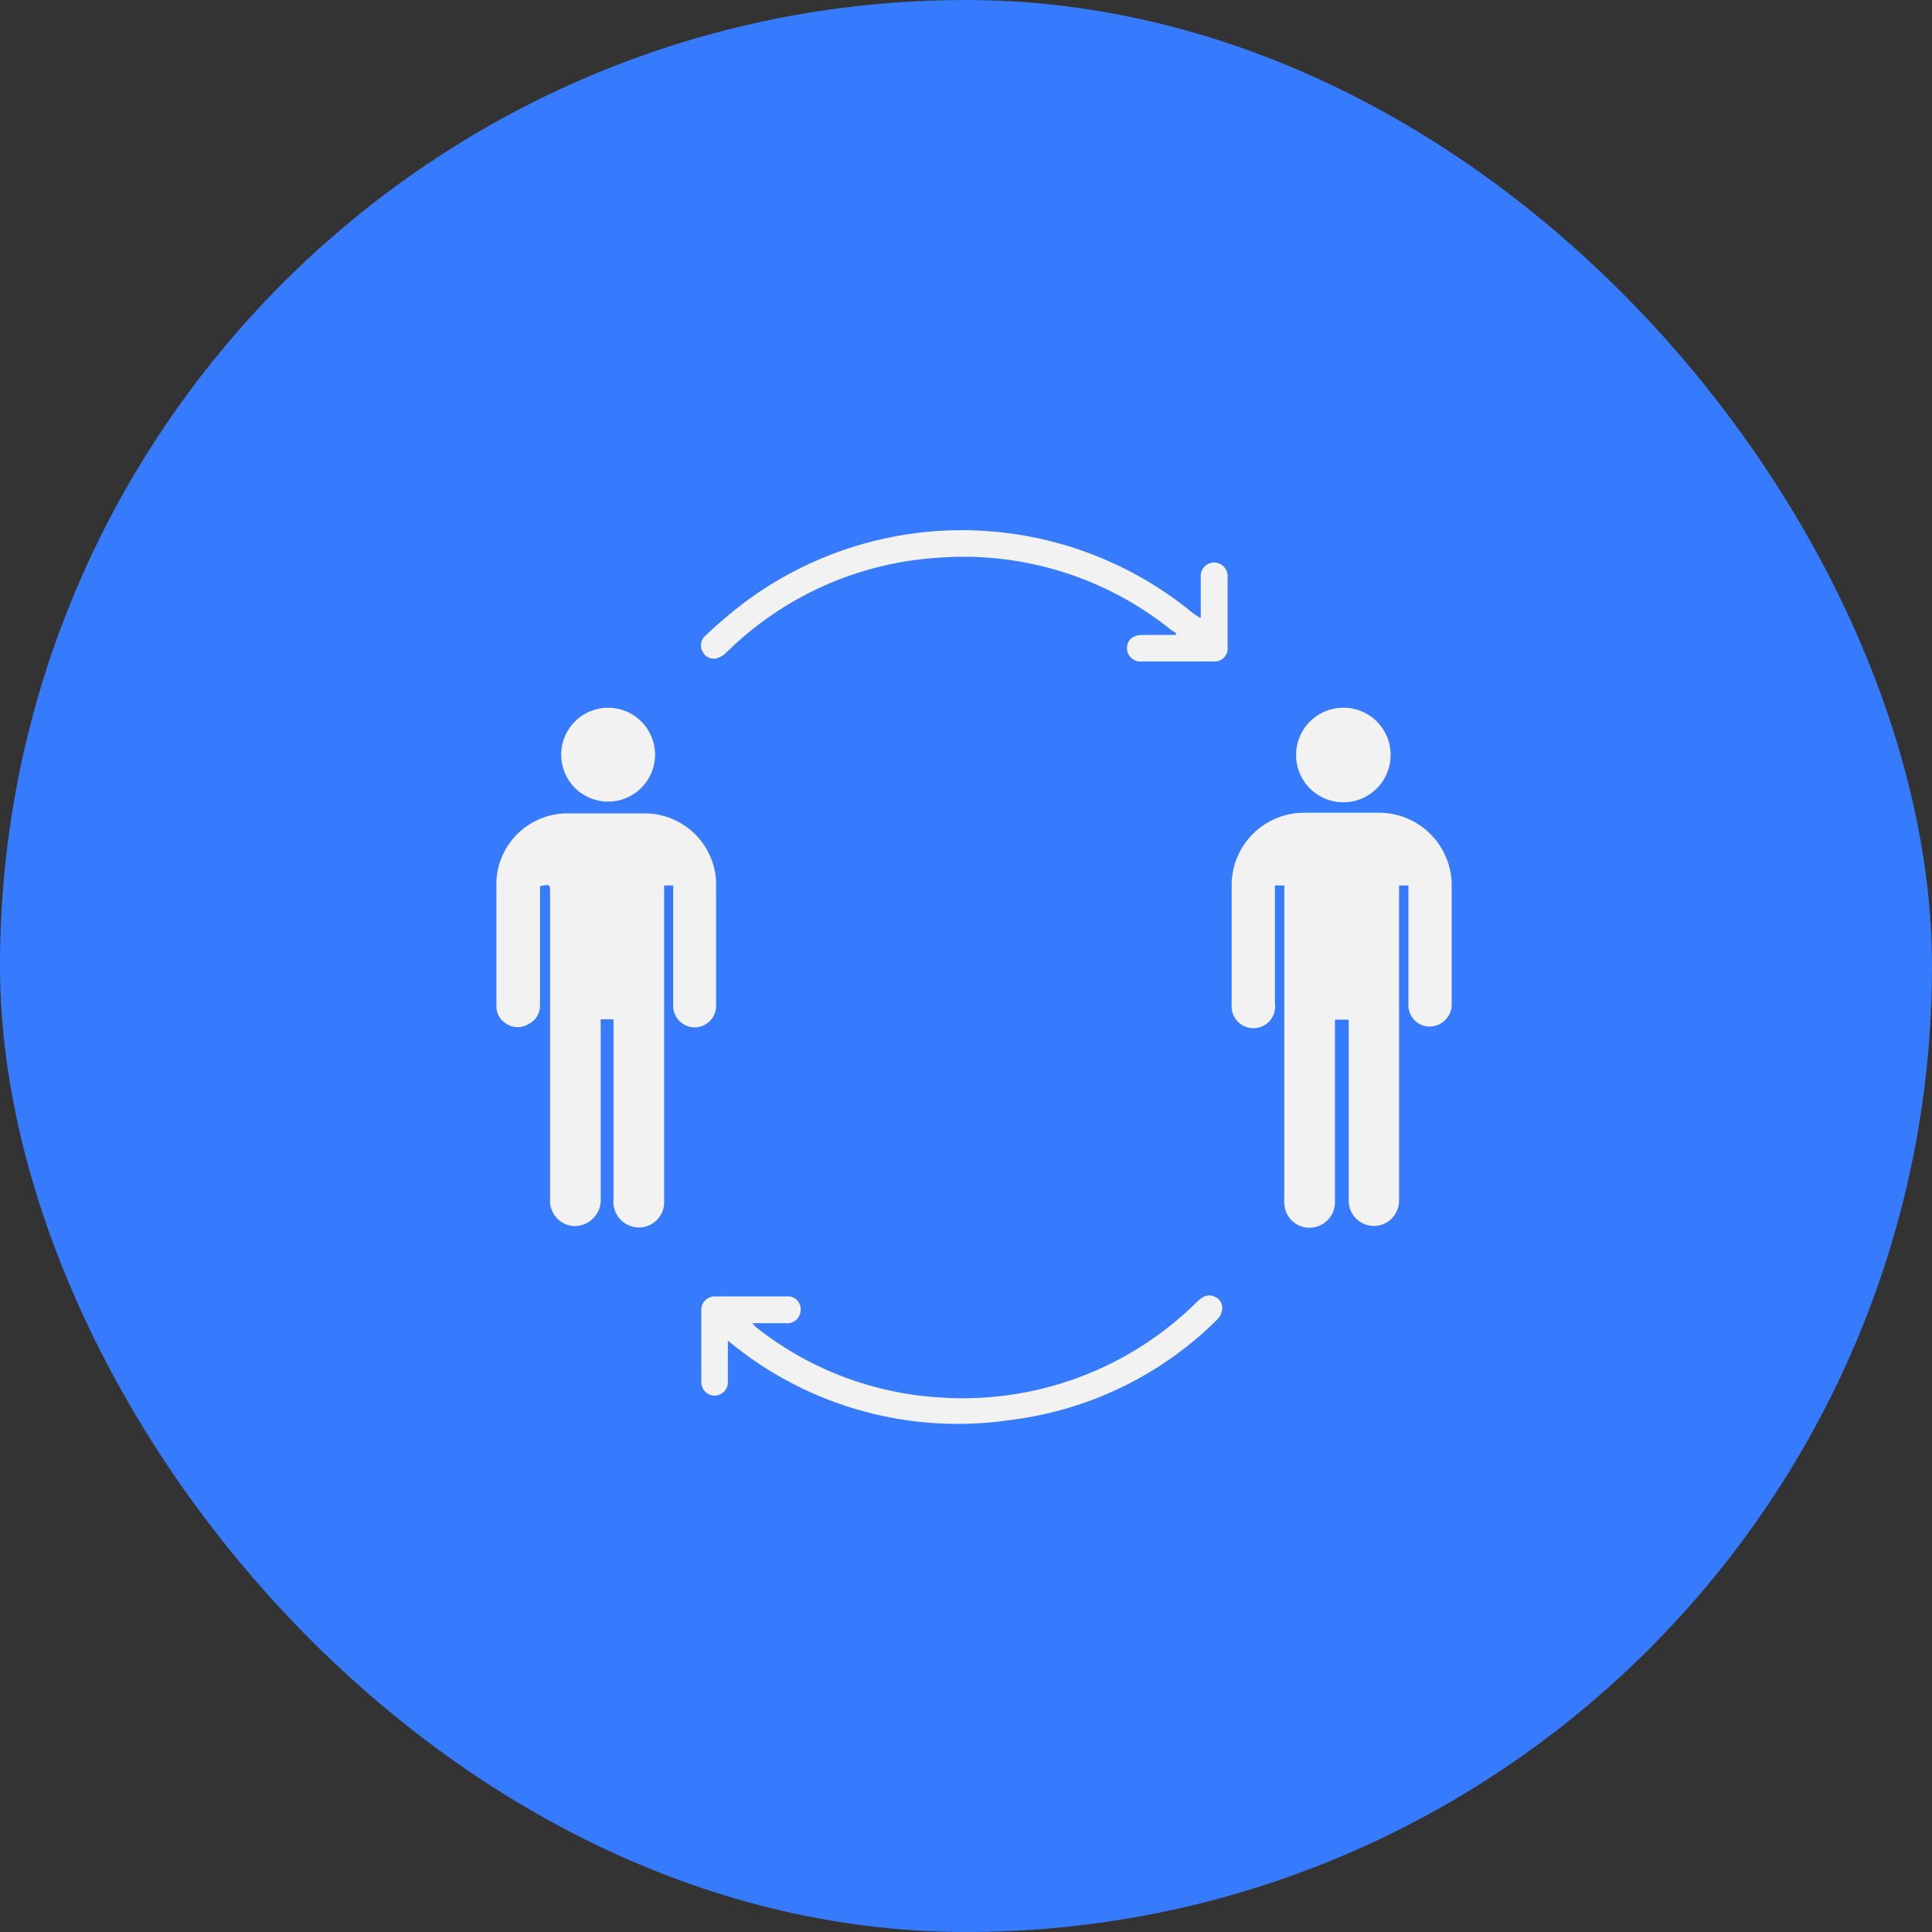 <svg width="72" height="72" viewBox="0 0 72 72" fill="none" xmlns="http://www.w3.org/2000/svg">
<rect x="0" y="0" width="72" height="72" fill="#333333" stroke="none"/>
<rect width="72" height="72" rx="36" fill="#367AFE"/>
<path d="M52.487 33H52.138C52.138 33.1 52.138 33.2 52.138 33.288V44.75C52.138 44.999 52.039 45.237 51.863 45.413C51.687 45.589 51.449 45.688 51.2 45.688C50.951 45.688 50.713 45.589 50.537 45.413C50.361 45.237 50.263 44.999 50.263 44.75V38H49.75V44.75C49.758 44.887 49.736 45.023 49.686 45.151C49.636 45.278 49.559 45.393 49.461 45.488C49.362 45.583 49.244 45.656 49.115 45.701C48.986 45.746 48.849 45.763 48.712 45.75C48.49 45.73 48.282 45.63 48.126 45.47C47.97 45.309 47.877 45.098 47.862 44.875C47.856 44.767 47.856 44.658 47.862 44.55V33H47.513C47.513 33.088 47.513 33.175 47.513 33.263V37.375C47.531 37.488 47.525 37.604 47.496 37.715C47.466 37.825 47.414 37.929 47.342 38.017C47.27 38.106 47.179 38.179 47.077 38.231C46.975 38.283 46.863 38.312 46.748 38.317C46.634 38.323 46.52 38.304 46.413 38.262C46.306 38.22 46.21 38.156 46.13 38.074C46.05 37.992 45.988 37.894 45.948 37.787C45.908 37.679 45.892 37.564 45.9 37.45V33C45.898 32.641 45.968 32.286 46.105 31.954C46.243 31.623 46.445 31.322 46.7 31.069C46.954 30.817 47.257 30.618 47.59 30.483C47.923 30.349 48.279 30.283 48.638 30.288H51.312C51.681 30.277 52.048 30.342 52.391 30.479C52.734 30.615 53.046 30.82 53.307 31.081C53.568 31.342 53.773 31.653 53.909 31.996C54.045 32.339 54.11 32.706 54.1 33.075V37.388C54.107 37.514 54.084 37.641 54.034 37.758C53.984 37.874 53.907 37.978 53.81 38.06C53.714 38.142 53.599 38.201 53.476 38.232C53.353 38.263 53.224 38.265 53.1 38.238C52.917 38.194 52.756 38.087 52.644 37.936C52.532 37.786 52.477 37.6 52.487 37.413C52.487 36.038 52.487 34.663 52.487 33.288V33Z" fill="#F2F2F2"/>
<path d="M22.837 37.987H22.387C22.382 38.092 22.382 38.196 22.387 38.3C22.387 40.413 22.387 42.525 22.387 44.638C22.399 44.779 22.379 44.922 22.33 45.056C22.28 45.189 22.202 45.31 22.101 45.41C22 45.51 21.878 45.587 21.744 45.635C21.61 45.683 21.467 45.701 21.325 45.688C21.111 45.66 20.914 45.561 20.764 45.407C20.614 45.252 20.521 45.052 20.5 44.837V33.263C20.5 32.95 20.5 32.95 20.125 33.025V37.438C20.133 37.587 20.097 37.735 20.021 37.864C19.946 37.993 19.834 38.097 19.7 38.163C19.578 38.239 19.438 38.28 19.294 38.28C19.15 38.28 19.009 38.239 18.887 38.163C18.766 38.097 18.666 38 18.597 37.88C18.529 37.761 18.495 37.625 18.5 37.487C18.5 35.925 18.5 34.375 18.5 32.812C18.538 32.14 18.831 31.508 19.318 31.044C19.806 30.579 20.452 30.318 21.125 30.312H24.062C24.747 30.322 25.402 30.595 25.891 31.074C26.38 31.554 26.665 32.203 26.688 32.888C26.688 34.425 26.688 35.95 26.688 37.487C26.688 37.7 26.603 37.903 26.453 38.053C26.303 38.203 26.1 38.288 25.887 38.288C25.675 38.288 25.472 38.203 25.322 38.053C25.172 37.903 25.087 37.7 25.087 37.487C25.087 36.087 25.087 34.7 25.087 33.312V33H24.75V44.75C24.759 44.894 24.734 45.038 24.678 45.17C24.623 45.303 24.537 45.421 24.428 45.515C24.319 45.609 24.19 45.678 24.051 45.714C23.912 45.75 23.766 45.754 23.625 45.725C23.395 45.68 23.191 45.551 23.05 45.364C22.91 45.178 22.843 44.946 22.863 44.712V37.987H22.837Z" fill="#F2F2F2"/>
<path d="M44.75 23.038C44.75 22.488 44.75 22.012 44.75 21.525C44.741 21.454 44.747 21.383 44.769 21.314C44.79 21.246 44.825 21.184 44.872 21.13C44.92 21.077 44.978 21.035 45.043 21.006C45.108 20.977 45.179 20.962 45.25 20.962C45.321 20.964 45.39 20.98 45.455 21.009C45.519 21.039 45.576 21.082 45.623 21.134C45.67 21.187 45.706 21.249 45.727 21.317C45.749 21.384 45.757 21.455 45.75 21.525V24.113C45.758 24.185 45.749 24.258 45.725 24.327C45.701 24.396 45.662 24.459 45.61 24.51C45.559 24.562 45.496 24.601 45.427 24.625C45.358 24.649 45.285 24.658 45.212 24.65H42.562C42.492 24.659 42.42 24.653 42.352 24.631C42.284 24.61 42.221 24.575 42.168 24.528C42.114 24.48 42.072 24.422 42.043 24.357C42.014 24.292 41.999 24.221 42 24.15C42 23.85 42.225 23.663 42.575 23.663H43.825V23.587L43.675 23.5C41.215 21.506 38.082 20.535 34.925 20.788C31.97 20.98 29.183 22.232 27.075 24.312C26.982 24.41 26.866 24.483 26.738 24.525C26.637 24.558 26.528 24.555 26.43 24.517C26.332 24.478 26.25 24.405 26.2 24.312C26.136 24.216 26.109 24.099 26.125 23.983C26.141 23.868 26.199 23.763 26.288 23.688C26.756 23.244 27.248 22.827 27.762 22.438C30.196 20.626 33.168 19.684 36.201 19.763C39.234 19.843 42.152 20.939 44.487 22.875L44.75 23.038Z" fill="#F2F2F2"/>
<path d="M27.125 49.962V51.15C27.125 51.275 27.125 51.4 27.125 51.525C27.122 51.653 27.07 51.775 26.979 51.866C26.888 51.957 26.766 52.009 26.637 52.013C26.571 52.013 26.505 51.999 26.443 51.973C26.382 51.947 26.326 51.909 26.279 51.862C26.233 51.814 26.196 51.757 26.172 51.695C26.148 51.633 26.136 51.567 26.137 51.5V48.862C26.13 48.792 26.138 48.72 26.161 48.653C26.184 48.585 26.221 48.523 26.269 48.471C26.318 48.419 26.377 48.378 26.442 48.351C26.508 48.323 26.579 48.31 26.65 48.312C27.538 48.312 28.438 48.312 29.325 48.312C29.395 48.306 29.465 48.316 29.531 48.341C29.597 48.365 29.656 48.404 29.705 48.454C29.754 48.504 29.791 48.565 29.814 48.631C29.837 48.697 29.845 48.768 29.837 48.837C29.834 48.906 29.818 48.972 29.788 49.033C29.758 49.094 29.716 49.149 29.665 49.194C29.613 49.238 29.553 49.271 29.488 49.292C29.424 49.312 29.355 49.319 29.288 49.312H28.038L28.163 49.45C30.108 50.999 32.481 51.915 34.962 52.075C36.735 52.207 38.516 51.956 40.183 51.34C41.85 50.723 43.365 49.754 44.625 48.5C44.862 48.275 45.05 48.225 45.275 48.325C45.374 48.367 45.456 48.443 45.504 48.539C45.552 48.635 45.564 48.745 45.538 48.85C45.514 48.968 45.458 49.076 45.375 49.163C43.303 51.229 40.603 52.548 37.7 52.913C35.856 53.192 33.973 53.084 32.174 52.593C30.374 52.102 28.697 51.24 27.25 50.062L27.125 49.962Z" fill="#F2F2F2"/>
<path d="M51.825 28.125C51.828 28.474 51.726 28.816 51.534 29.108C51.342 29.399 51.068 29.627 50.746 29.762C50.424 29.898 50.069 29.934 49.726 29.868C49.384 29.801 49.069 29.634 48.821 29.388C48.573 29.142 48.404 28.828 48.335 28.486C48.266 28.144 48.3 27.789 48.433 27.466C48.566 27.143 48.792 26.867 49.082 26.673C49.372 26.479 49.713 26.375 50.062 26.375C50.293 26.373 50.522 26.417 50.736 26.505C50.95 26.592 51.144 26.72 51.308 26.883C51.472 27.046 51.602 27.239 51.691 27.452C51.779 27.666 51.825 27.894 51.825 28.125Z" fill="#F2F2F2"/>
<path d="M22.663 29.875C22.198 29.875 21.753 29.691 21.425 29.362C21.097 29.034 20.913 28.589 20.913 28.125C20.913 27.661 21.097 27.216 21.425 26.888C21.753 26.559 22.198 26.375 22.663 26.375C23.127 26.375 23.572 26.559 23.9 26.888C24.228 27.216 24.413 27.661 24.413 28.125C24.413 28.589 24.228 29.034 23.9 29.362C23.572 29.691 23.127 29.875 22.663 29.875Z" fill="#F2F2F2"/>
</svg>
